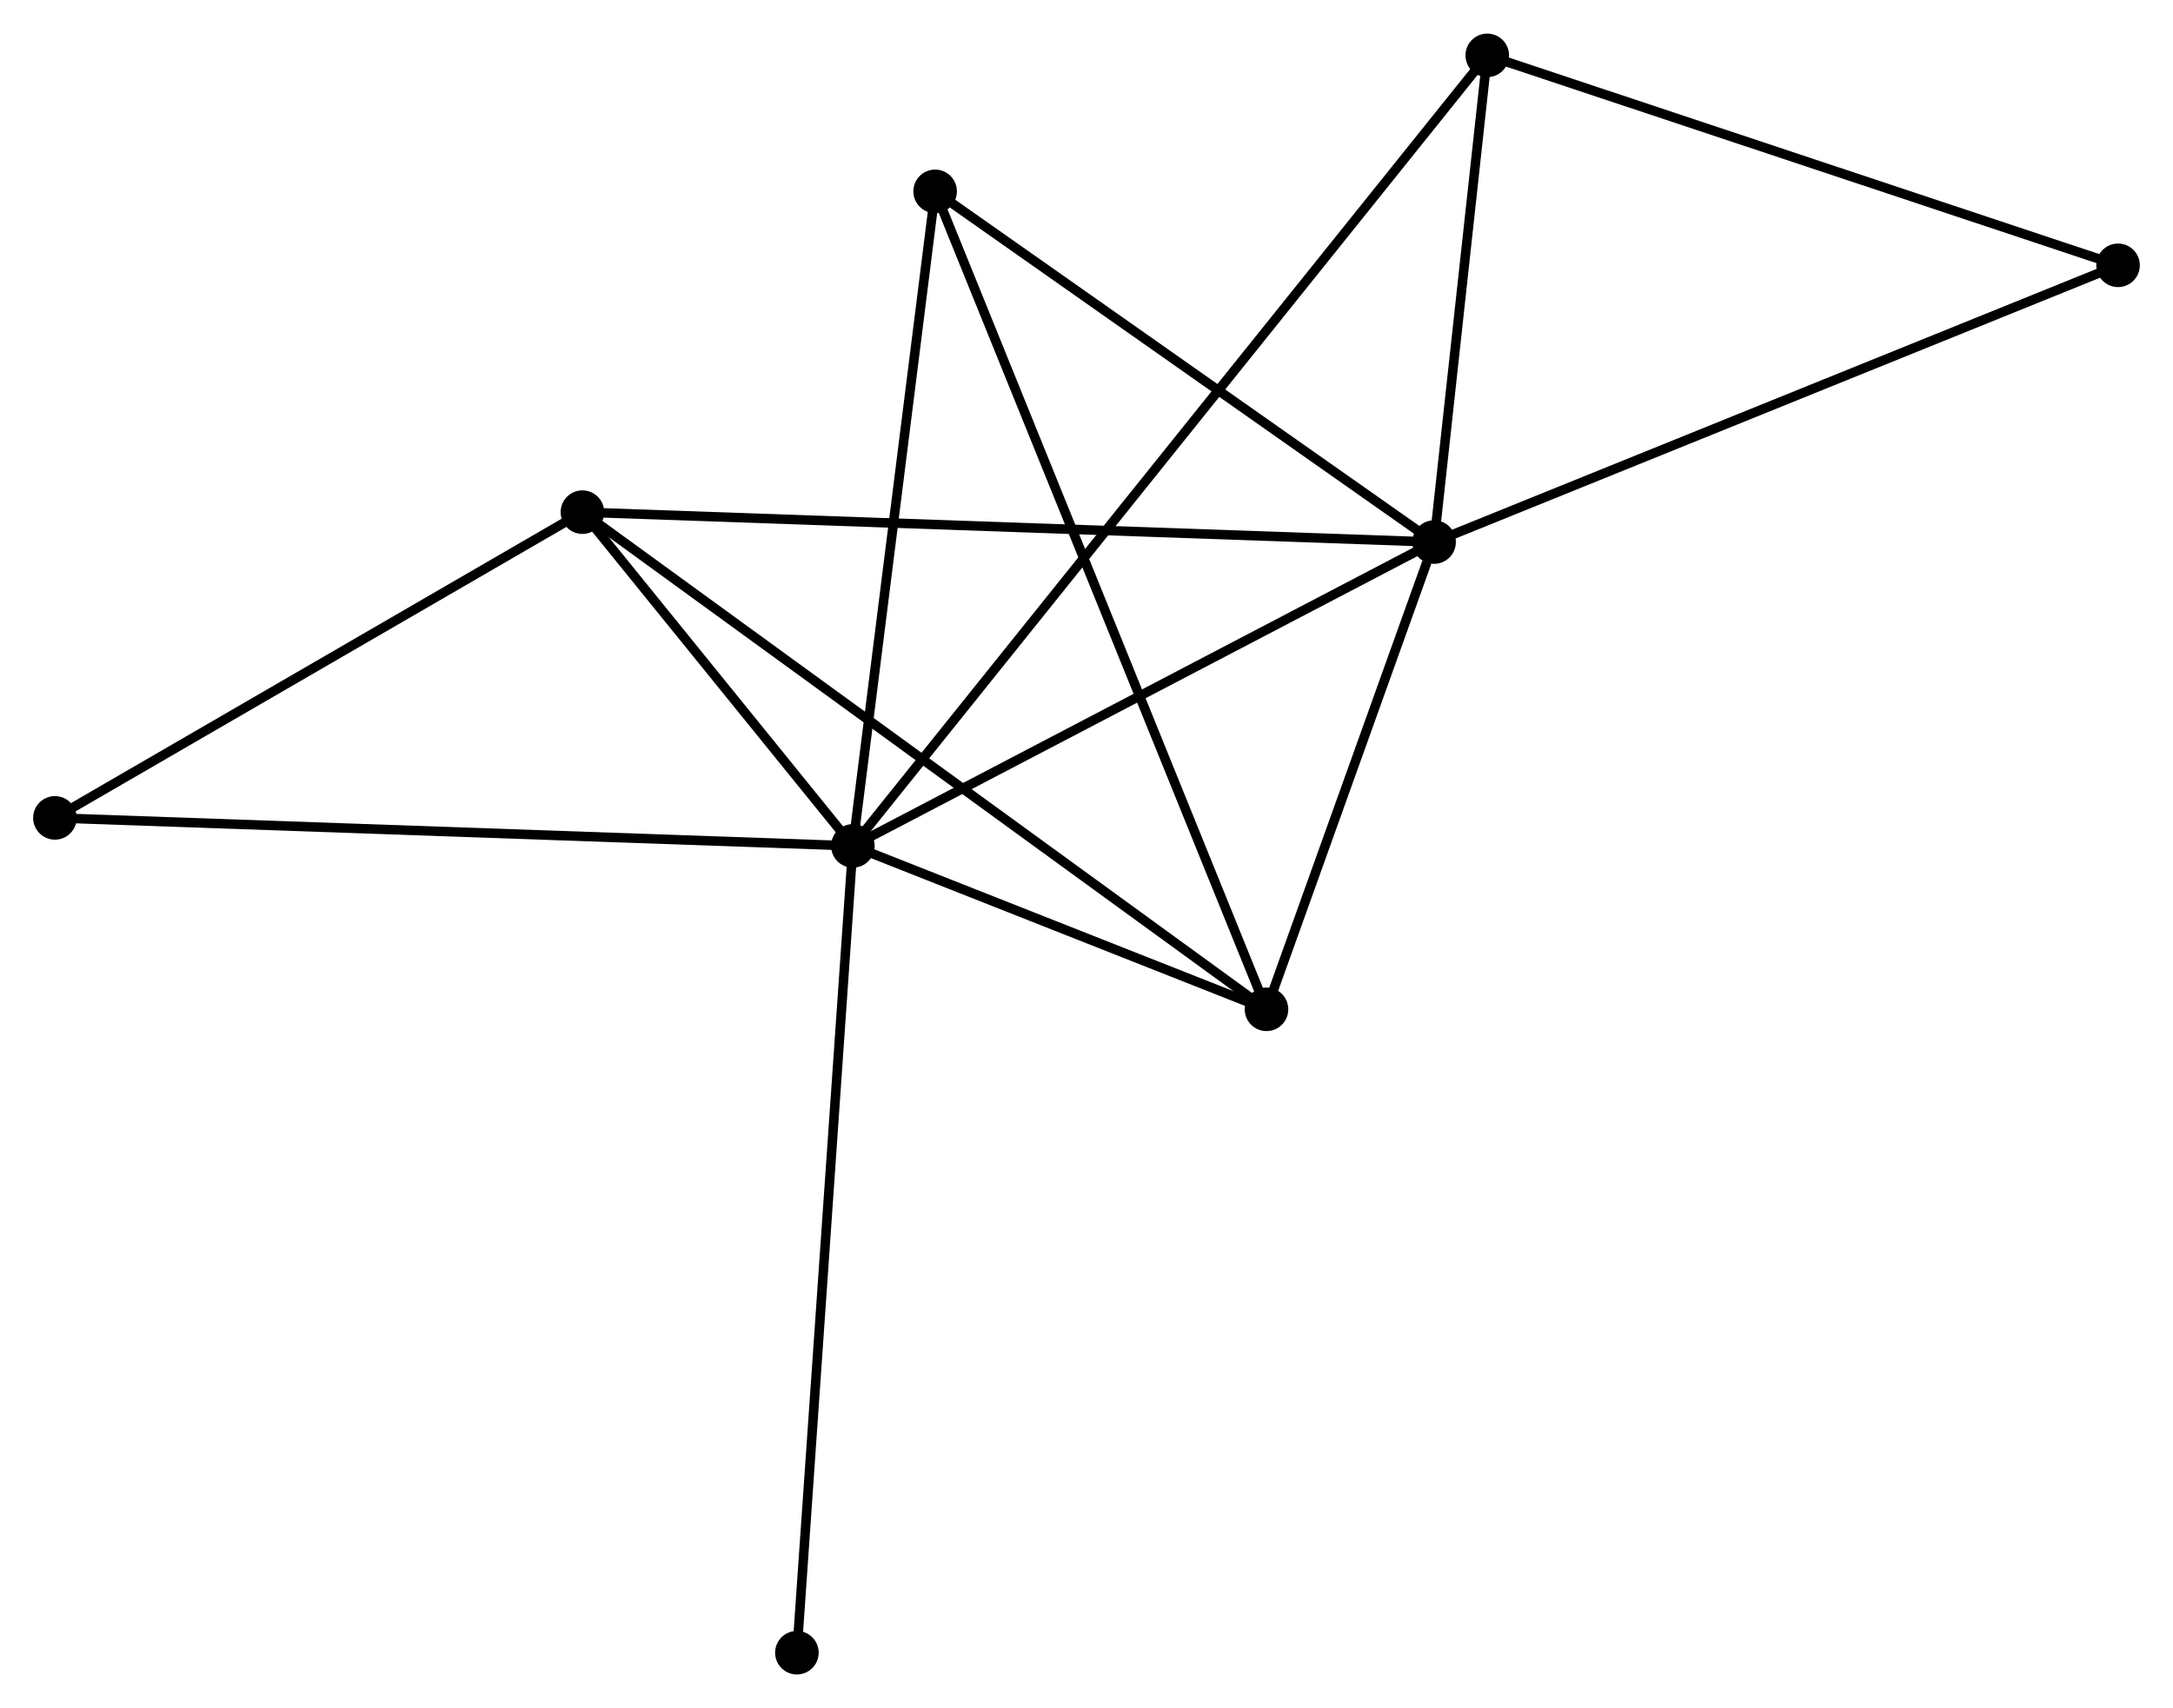 <?xml version="1.0" encoding="UTF-8" standalone="no"?>
<!DOCTYPE svg PUBLIC "-//W3C//DTD SVG 1.1//EN"
 "http://www.w3.org/Graphics/SVG/1.1/DTD/svg11.dtd">
<!-- Generated by graphviz version 2.36.0 (20140111.2315)
 -->
<!-- Title: %3 Pages: 1 -->
<svg width="229pt" height="180pt"
 viewBox="0.00 0.00 229.49 180.29" xmlns="http://www.w3.org/2000/svg" xmlns:xlink="http://www.w3.org/1999/xlink">
<g id="graph0" class="graph" transform="scale(1 1) rotate(0) translate(4 176.293)">
<title>%3</title>
<!-- 0 -->
<g id="node1" class="node"><title>0</title>
<ellipse fill="black" stroke="black" cx="86.071" cy="-87.007" rx="1.8" ry="1.8"/>
</g>
<!-- 1 -->
<g id="node2" class="node"><title>1</title>
<ellipse fill="black" stroke="black" cx="147.454" cy="-119.093" rx="1.8" ry="1.8"/>
</g>
<!-- 0&#45;&#45;1 -->
<g id="edge1" class="edge"><title>0&#45;&#45;1</title>
<path fill="none" stroke="black" d="M87.842,-87.932C96.805,-92.618 137.088,-113.674 145.792,-118.224"/>
</g>
<!-- 2 -->
<g id="node3" class="node"><title>2</title>
<ellipse fill="black" stroke="black" cx="129.755" cy="-69.748" rx="1.8" ry="1.8"/>
</g>
<!-- 0&#45;&#45;2 -->
<g id="edge2" class="edge"><title>0&#45;&#45;2</title>
<path fill="none" stroke="black" d="M87.948,-86.265C95.133,-83.426 120.845,-73.269 127.934,-70.468"/>
</g>
<!-- 3 -->
<g id="node4" class="node"><title>3</title>
<ellipse fill="black" stroke="black" cx="57.509" cy="-122.253" rx="1.8" ry="1.8"/>
</g>
<!-- 0&#45;&#45;3 -->
<g id="edge3" class="edge"><title>0&#45;&#45;3</title>
<path fill="none" stroke="black" d="M84.843,-88.521C80.145,-94.319 63.335,-115.064 58.7,-120.783"/>
</g>
<!-- 4 -->
<g id="node5" class="node"><title>4</title>
<ellipse fill="black" stroke="black" cx="94.759" cy="-156.131" rx="1.8" ry="1.8"/>
</g>
<!-- 0&#45;&#45;4 -->
<g id="edge4" class="edge"><title>0&#45;&#45;4</title>
<path fill="none" stroke="black" d="M86.321,-89.001C87.59,-99.095 93.292,-144.457 94.524,-154.259"/>
</g>
<!-- 5 -->
<g id="node6" class="node"><title>5</title>
<ellipse fill="black" stroke="black" cx="153.068" cy="-170.493" rx="1.8" ry="1.8"/>
</g>
<!-- 0&#45;&#45;5 -->
<g id="edge5" class="edge"><title>0&#45;&#45;5</title>
<path fill="none" stroke="black" d="M87.234,-88.456C95.365,-98.589 143.637,-158.741 151.873,-169.004"/>
</g>
<!-- 7 -->
<g id="node7" class="node"><title>7</title>
<ellipse fill="black" stroke="black" cx="1.8" cy="-89.965" rx="1.8" ry="1.8"/>
</g>
<!-- 0&#45;&#45;7 -->
<g id="edge6" class="edge"><title>0&#45;&#45;7</title>
<path fill="none" stroke="black" d="M83.988,-87.08C72.329,-87.489 15.278,-89.492 3.81,-89.895"/>
</g>
<!-- 8 -->
<g id="node8" class="node"><title>8</title>
<ellipse fill="black" stroke="black" cx="80.16" cy="-1.8" rx="1.8" ry="1.8"/>
</g>
<!-- 0&#45;&#45;8 -->
<g id="edge7" class="edge"><title>0&#45;&#45;8</title>
<path fill="none" stroke="black" d="M85.925,-84.9C85.107,-73.112 81.105,-15.428 80.301,-3.833"/>
</g>
<!-- 1&#45;&#45;2 -->
<g id="edge8" class="edge"><title>1&#45;&#45;2</title>
<path fill="none" stroke="black" d="M146.693,-116.973C143.782,-108.856 133.365,-79.814 130.493,-71.806"/>
</g>
<!-- 1&#45;&#45;3 -->
<g id="edge9" class="edge"><title>1&#45;&#45;3</title>
<path fill="none" stroke="black" d="M145.575,-119.159C133.87,-119.57 71.053,-121.777 59.378,-122.187"/>
</g>
<!-- 1&#45;&#45;4 -->
<g id="edge10" class="edge"><title>1&#45;&#45;4</title>
<path fill="none" stroke="black" d="M145.701,-120.325C137.7,-125.949 104.698,-149.145 96.573,-154.856"/>
</g>
<!-- 1&#45;&#45;5 -->
<g id="edge11" class="edge"><title>1&#45;&#45;5</title>
<path fill="none" stroke="black" d="M147.695,-121.302C148.619,-129.756 151.923,-160.009 152.834,-168.35"/>
</g>
<!-- 6 -->
<g id="node9" class="node"><title>6</title>
<ellipse fill="black" stroke="black" cx="219.687" cy="-148.321" rx="1.8" ry="1.8"/>
</g>
<!-- 1&#45;&#45;6 -->
<g id="edge12" class="edge"><title>1&#45;&#45;6</title>
<path fill="none" stroke="black" d="M149.239,-119.815C159.233,-123.859 208.134,-143.646 217.964,-147.623"/>
</g>
<!-- 2&#45;&#45;3 -->
<g id="edge13" class="edge"><title>2&#45;&#45;3</title>
<path fill="none" stroke="black" d="M128.246,-70.845C118.844,-77.678 68.388,-114.347 59.01,-121.162"/>
</g>
<!-- 2&#45;&#45;4 -->
<g id="edge14" class="edge"><title>2&#45;&#45;4</title>
<path fill="none" stroke="black" d="M129.024,-71.553C124.47,-82.794 100.029,-143.123 95.486,-154.336"/>
</g>
<!-- 3&#45;&#45;7 -->
<g id="edge15" class="edge"><title>3&#45;&#45;7</title>
<path fill="none" stroke="black" d="M55.656,-121.179C47.198,-116.277 12.308,-96.055 3.718,-91.077"/>
</g>
<!-- 5&#45;&#45;6 -->
<g id="edge16" class="edge"><title>5&#45;&#45;6</title>
<path fill="none" stroke="black" d="M154.99,-169.854C164.718,-166.616 208.437,-152.065 217.884,-148.921"/>
</g>
</g>
</svg>
